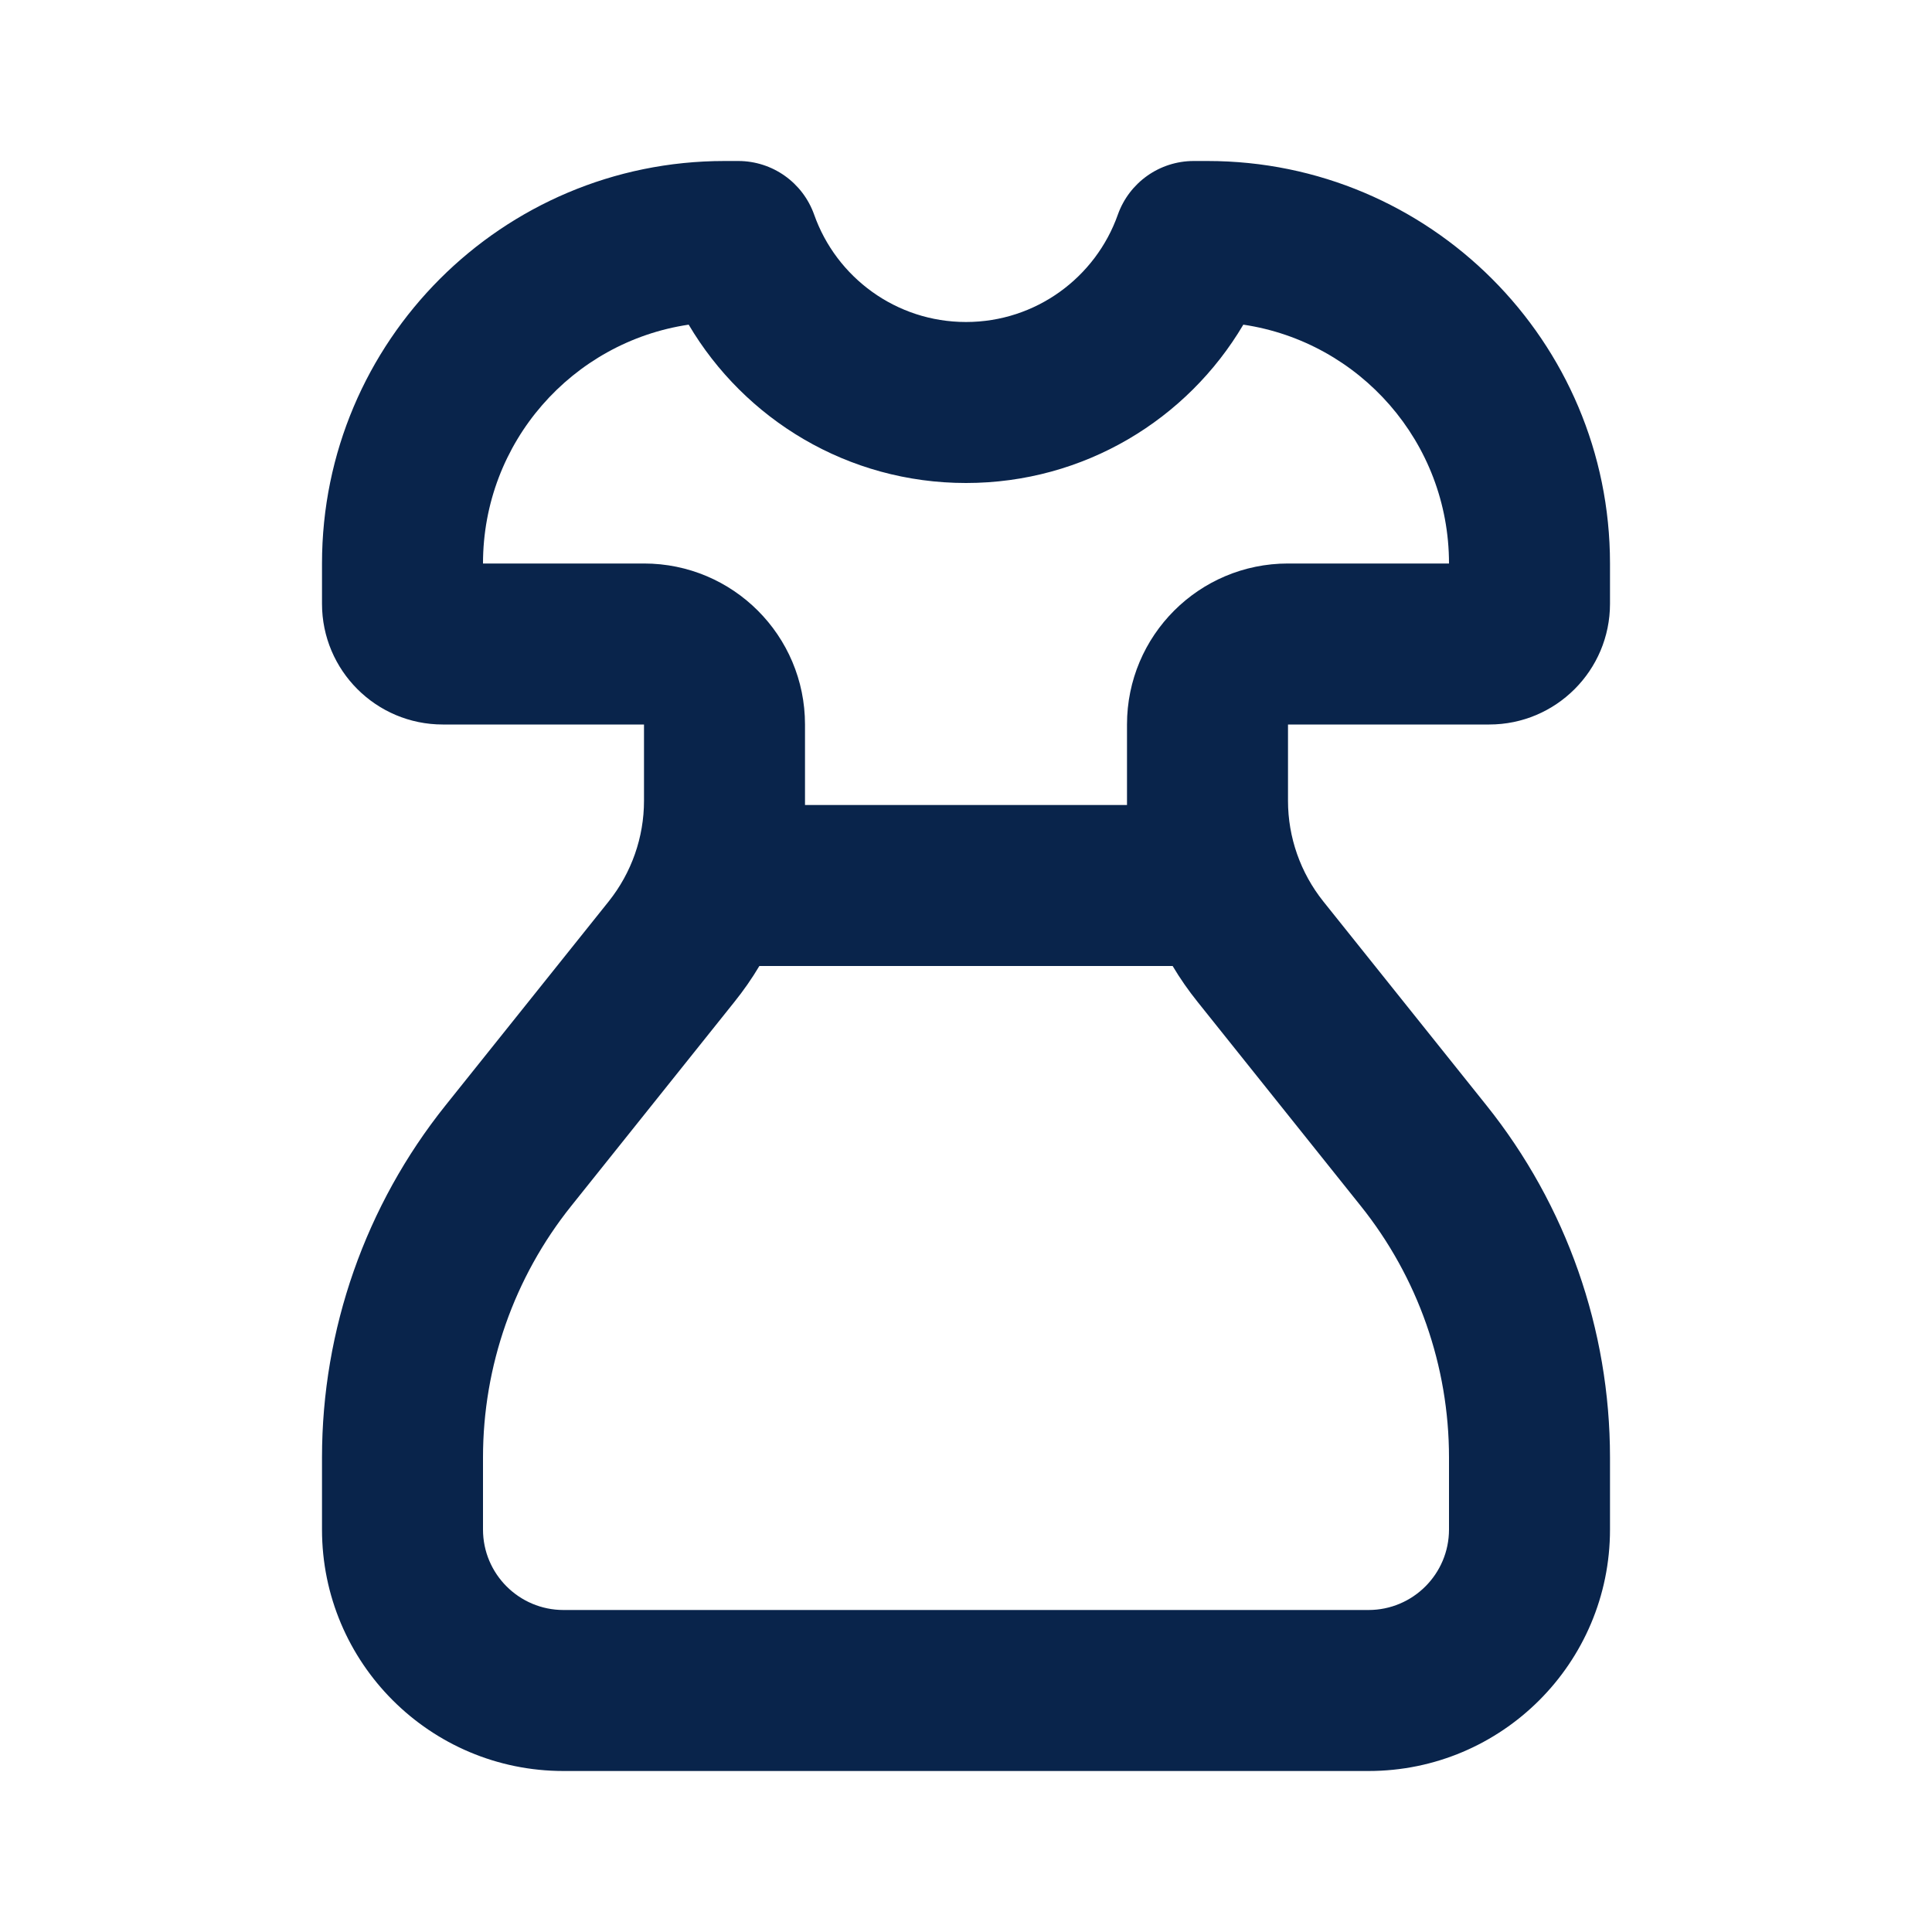 <?xml version="1.0" encoding="UTF-8"?>
<svg width="24px" height="24px" viewBox="0 0 24 24" version="1.1" xmlns="http://www.w3.org/2000/svg" xmlns:xlink="http://www.w3.org/1999/xlink">
    <title>dress_line</title>
    <g id="Icon" stroke="none" stroke-width="1" fill="none" fill-rule="evenodd">
        <g id="Part" transform="translate(-384, -192)">
            <g id="dress_line" transform="translate(384, 192)">
                <path d="M24,0 L24,24 L0,24 L0,0 L24,0 Z M12.594,23.258 L12.582,23.259 L12.511,23.295 L12.492,23.299 L12.477,23.295 L12.406,23.259 C12.396,23.256 12.387,23.259 12.382,23.265 L12.378,23.276 L12.361,23.703 L12.366,23.724 L12.377,23.736 L12.48,23.81 L12.495,23.814 L12.507,23.81 L12.611,23.736 L12.623,23.72 L12.627,23.703 L12.61,23.276 C12.608,23.266 12.601,23.259 12.594,23.258 Z M12.858,23.145 L12.845,23.147 L12.66,23.24 L12.65,23.25 L12.647,23.261 L12.665,23.691 L12.67,23.703 L12.678,23.71 L12.879,23.803 C12.891,23.807 12.902,23.803 12.908,23.795 L12.912,23.781 L12.878,23.166 C12.875,23.155 12.867,23.147 12.858,23.145 Z M12.143,23.147 C12.133,23.142 12.122,23.145 12.116,23.153 L12.11,23.166 L12.076,23.781 C12.075,23.793 12.083,23.802 12.093,23.805 L12.108,23.803 L12.309,23.71 L12.319,23.702 L12.322,23.691 L12.34,23.261 L12.337,23.248 L12.328,23.24 L12.143,23.147 Z" id="MingCute" fill-rule="nonzero"></path>
                <path d="M9,2 C6.239,2 4,4.239 4,7 L4,7.5 C4,8.328 4.672,9 5.5,9 L8,9 L8,9.948 C8,10.402 7.845,10.842 7.562,11.197 L5.534,13.732 C4.541,14.973 4,16.515 4,18.105 L4,19 C4,20.657 5.343,22 7,22 L17,22 C18.657,22 20,20.657 20,19 L20,18.105 C20,16.515 19.459,14.973 18.466,13.732 L16.438,11.197 C16.155,10.842 16,10.402 16,9.948 L16,9 L18.5,9 C19.328,9 20,8.328 20,7.5 L20,7 C20,4.239 17.761,2 15,2 L14.829,2 C14.405,2 14.028,2.267 13.886,2.667 C13.611,3.445 12.869,4 12,4 C11.131,4 10.389,3.445 10.114,2.667 C9.972,2.267 9.595,2 9.171,2 L9,2 Z M6,7 C6,5.494 7.109,4.248 8.555,4.033 C9.25,5.21 10.532,6 12,6 C13.468,6 14.75,5.21 15.445,4.033 C16.891,4.248 18,5.494 18,7 L16,7 C14.895,7 14,7.895 14,9 L14,9.948 C14,9.965 14,9.983 14,10 L10,10 C10,9.983 10,9.965 10,9.948 L10,9 C10,7.895 9.105,7 8,7 L6,7 Z M9.433,12 C9.341,12.155 9.237,12.304 9.123,12.446 L7.096,14.981 C6.386,15.868 6,16.969 6,18.105 L6,19 C6,19.552 6.448,20 7,20 L17,20 C17.552,20 18,19.552 18,19 L18,18.105 C18,16.969 17.614,15.868 16.904,14.981 L14.877,12.446 C14.763,12.304 14.659,12.155 14.567,12 L9.433,12 Z" id="形状" fill="#09244B"></path>
            </g>
        </g>
    </g>
</svg>